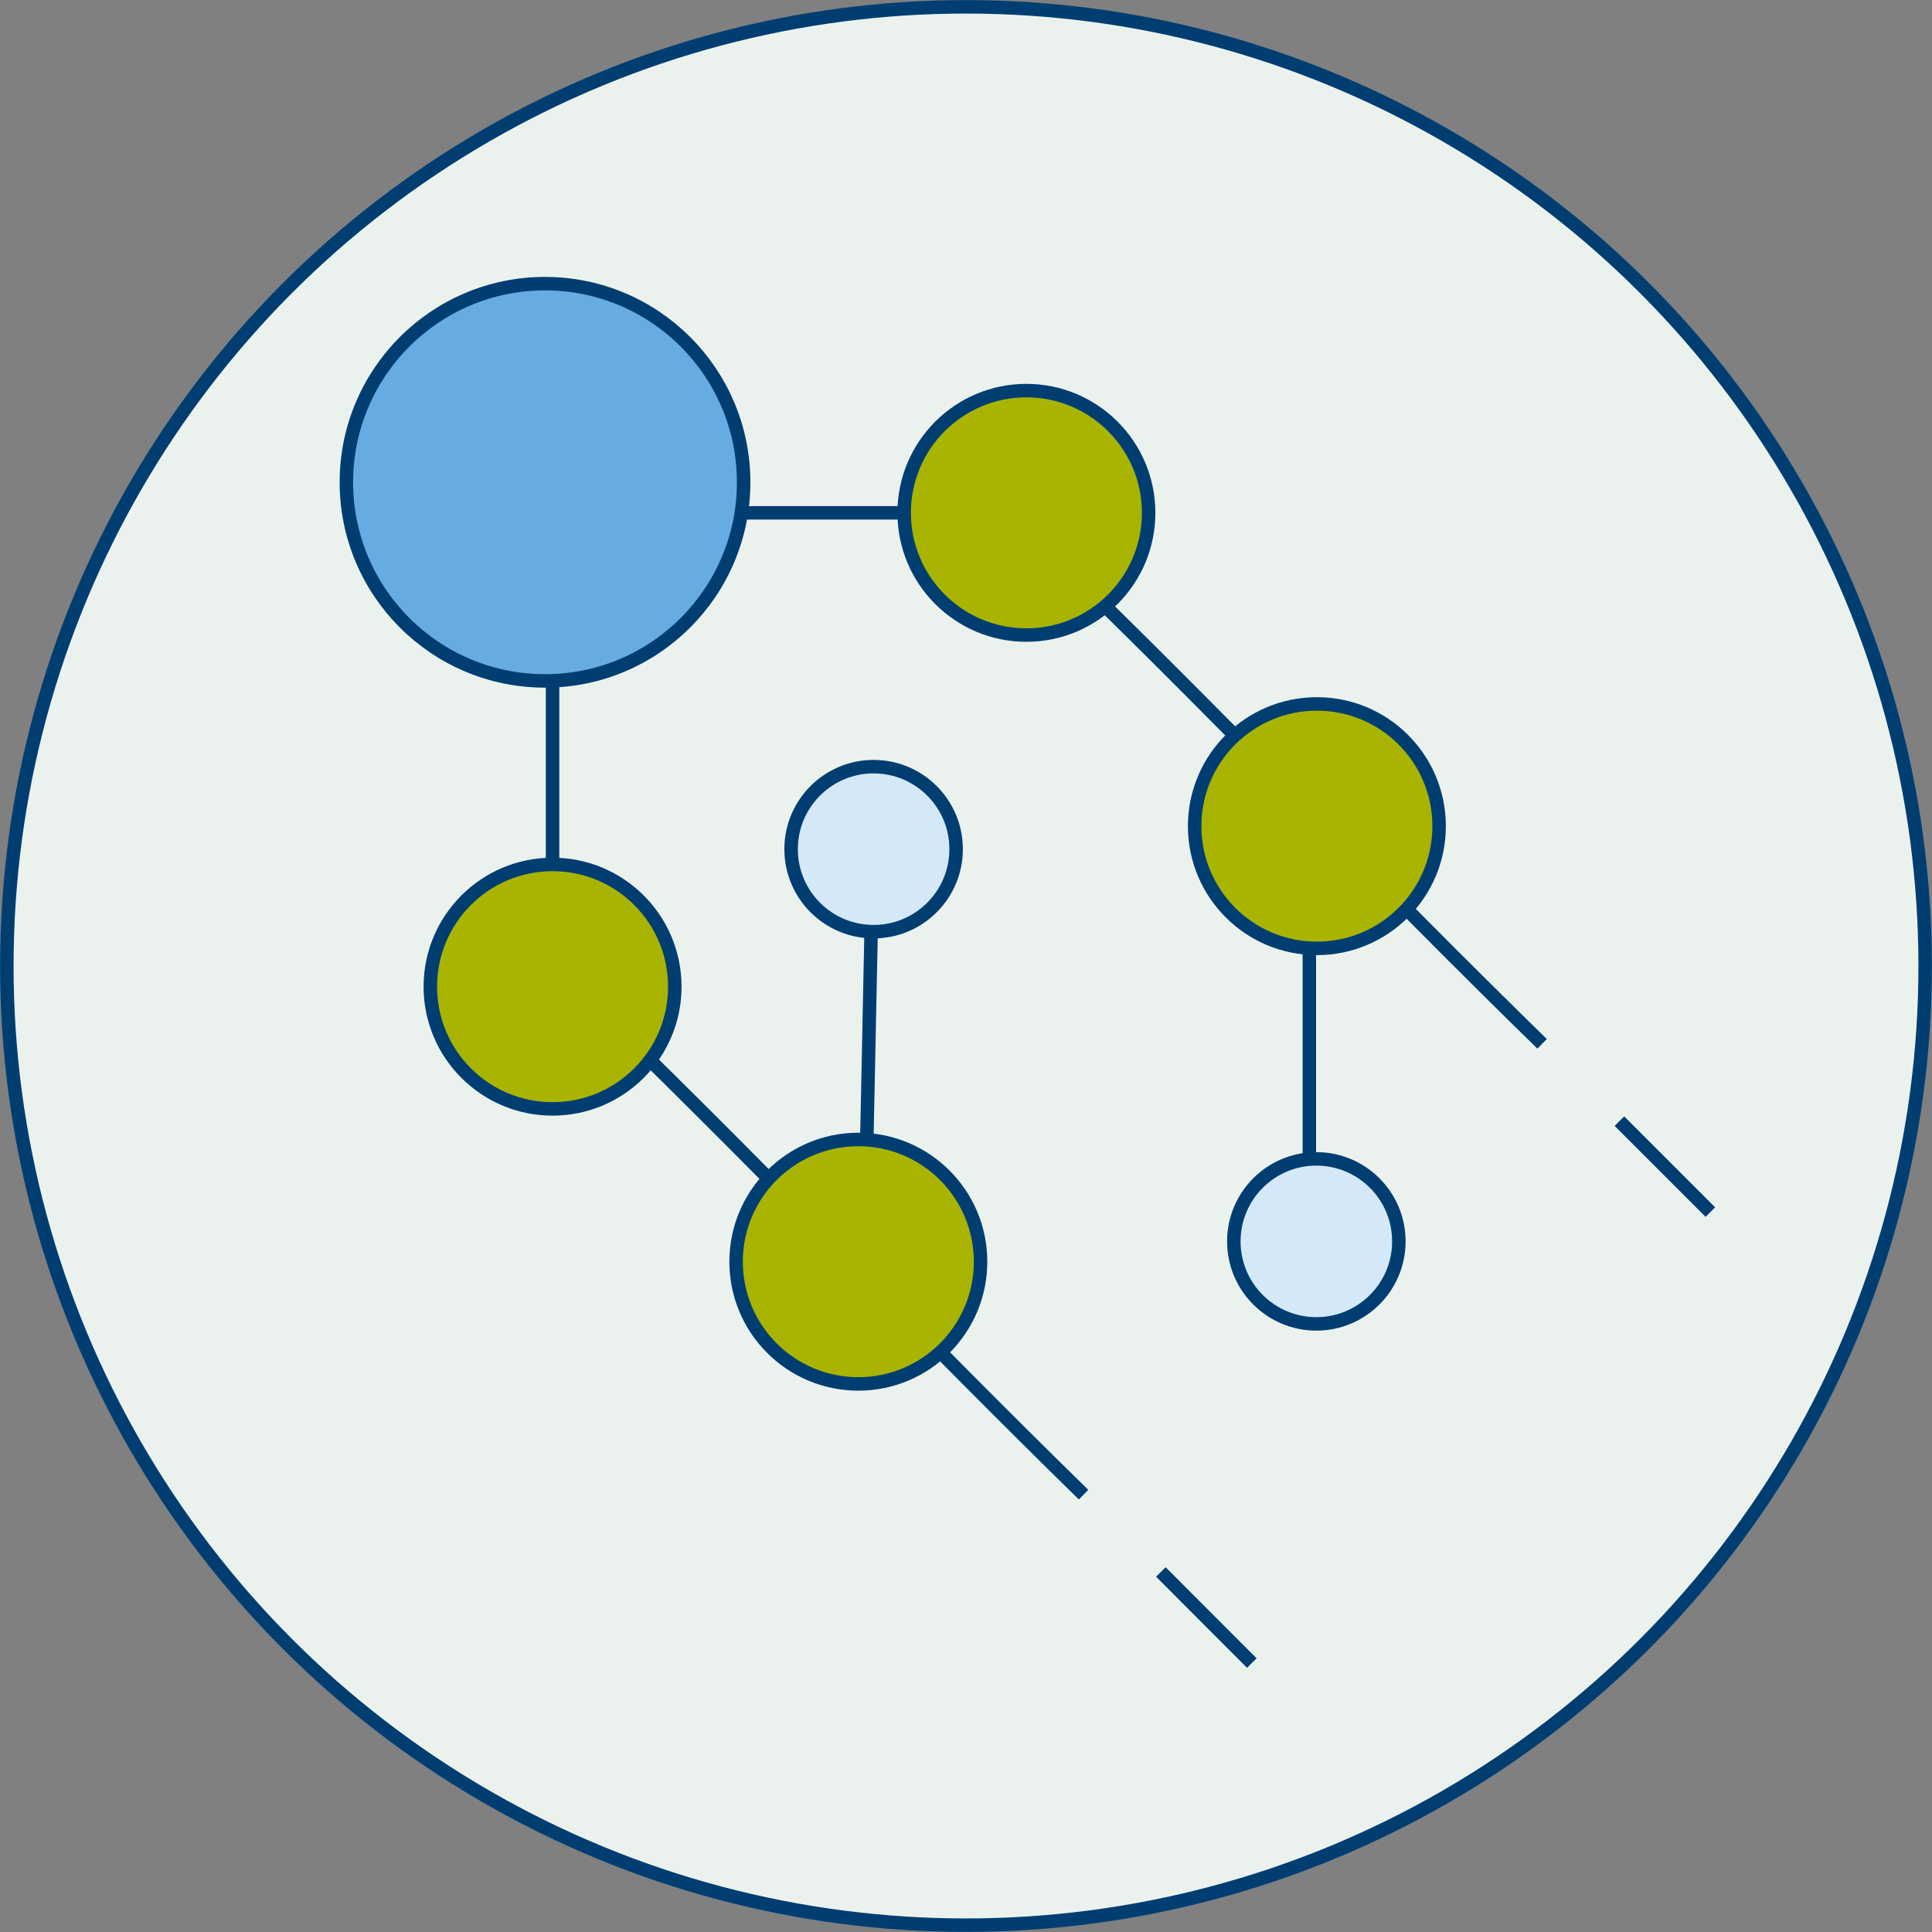 <svg xmlns="http://www.w3.org/2000/svg" viewBox="0 0 107.48 107.48"><rect x="0" y="0" width="107.48" height="107.48" fill="#808080" stroke="none"/><defs><style>.cls-1{fill:#ebf2ee;}.cls-1,.cls-2,.cls-3,.cls-4{stroke:#003e72;stroke-miterlimit:10;stroke-width:0.75px;}.cls-2{fill:#d5e8f7;}.cls-3{fill:#66abe2;}.cls-4{fill:#a8b400;}</style></defs><g id="Layer_2" data-name="Layer 2"><g id="Layer_27" data-name="Layer 27"><circle class="cls-1" cx="53.74" cy="53.74" r="53.36"/><line class="cls-2" x1="38.4" y1="28.53" x2="53.28" y2="28.53"/><path class="cls-2" d="M90.09,62.37l5.06,5.06"/><path class="cls-2" d="M59.65,31.93C68.5,40.54,77,49.49,85.79,58.07"/><path class="cls-2" d="M64.58,87.45l5.06,5.07"/><path class="cls-2" d="M34.14,57C43,65.63,51.52,74.58,60.28,83.15"/><line class="cls-2" x1="30.74" y1="34.48" x2="30.74" y2="54.04"/><line class="cls-2" x1="48.17" y1="65.94" x2="48.6" y2="45.11"/><line class="cls-2" x1="72.84" y1="45.11" x2="72.84" y2="69.34"/><circle class="cls-3" cx="30.32" cy="26.83" r="11.05"/><circle class="cls-4" cx="57.1" cy="28.53" r="6.8"/><circle class="cls-4" cx="30.74" cy="54.89" r="6.8"/><circle class="cls-4" cx="47.75" cy="70.19" r="6.8"/><circle class="cls-4" cx="73.26" cy="45.96" r="6.8"/><circle class="cls-2" cx="48.6" cy="47.24" r="4.59"/><circle class="cls-2" cx="73.23" cy="69.06" r="4.59"/></g></g></svg>
